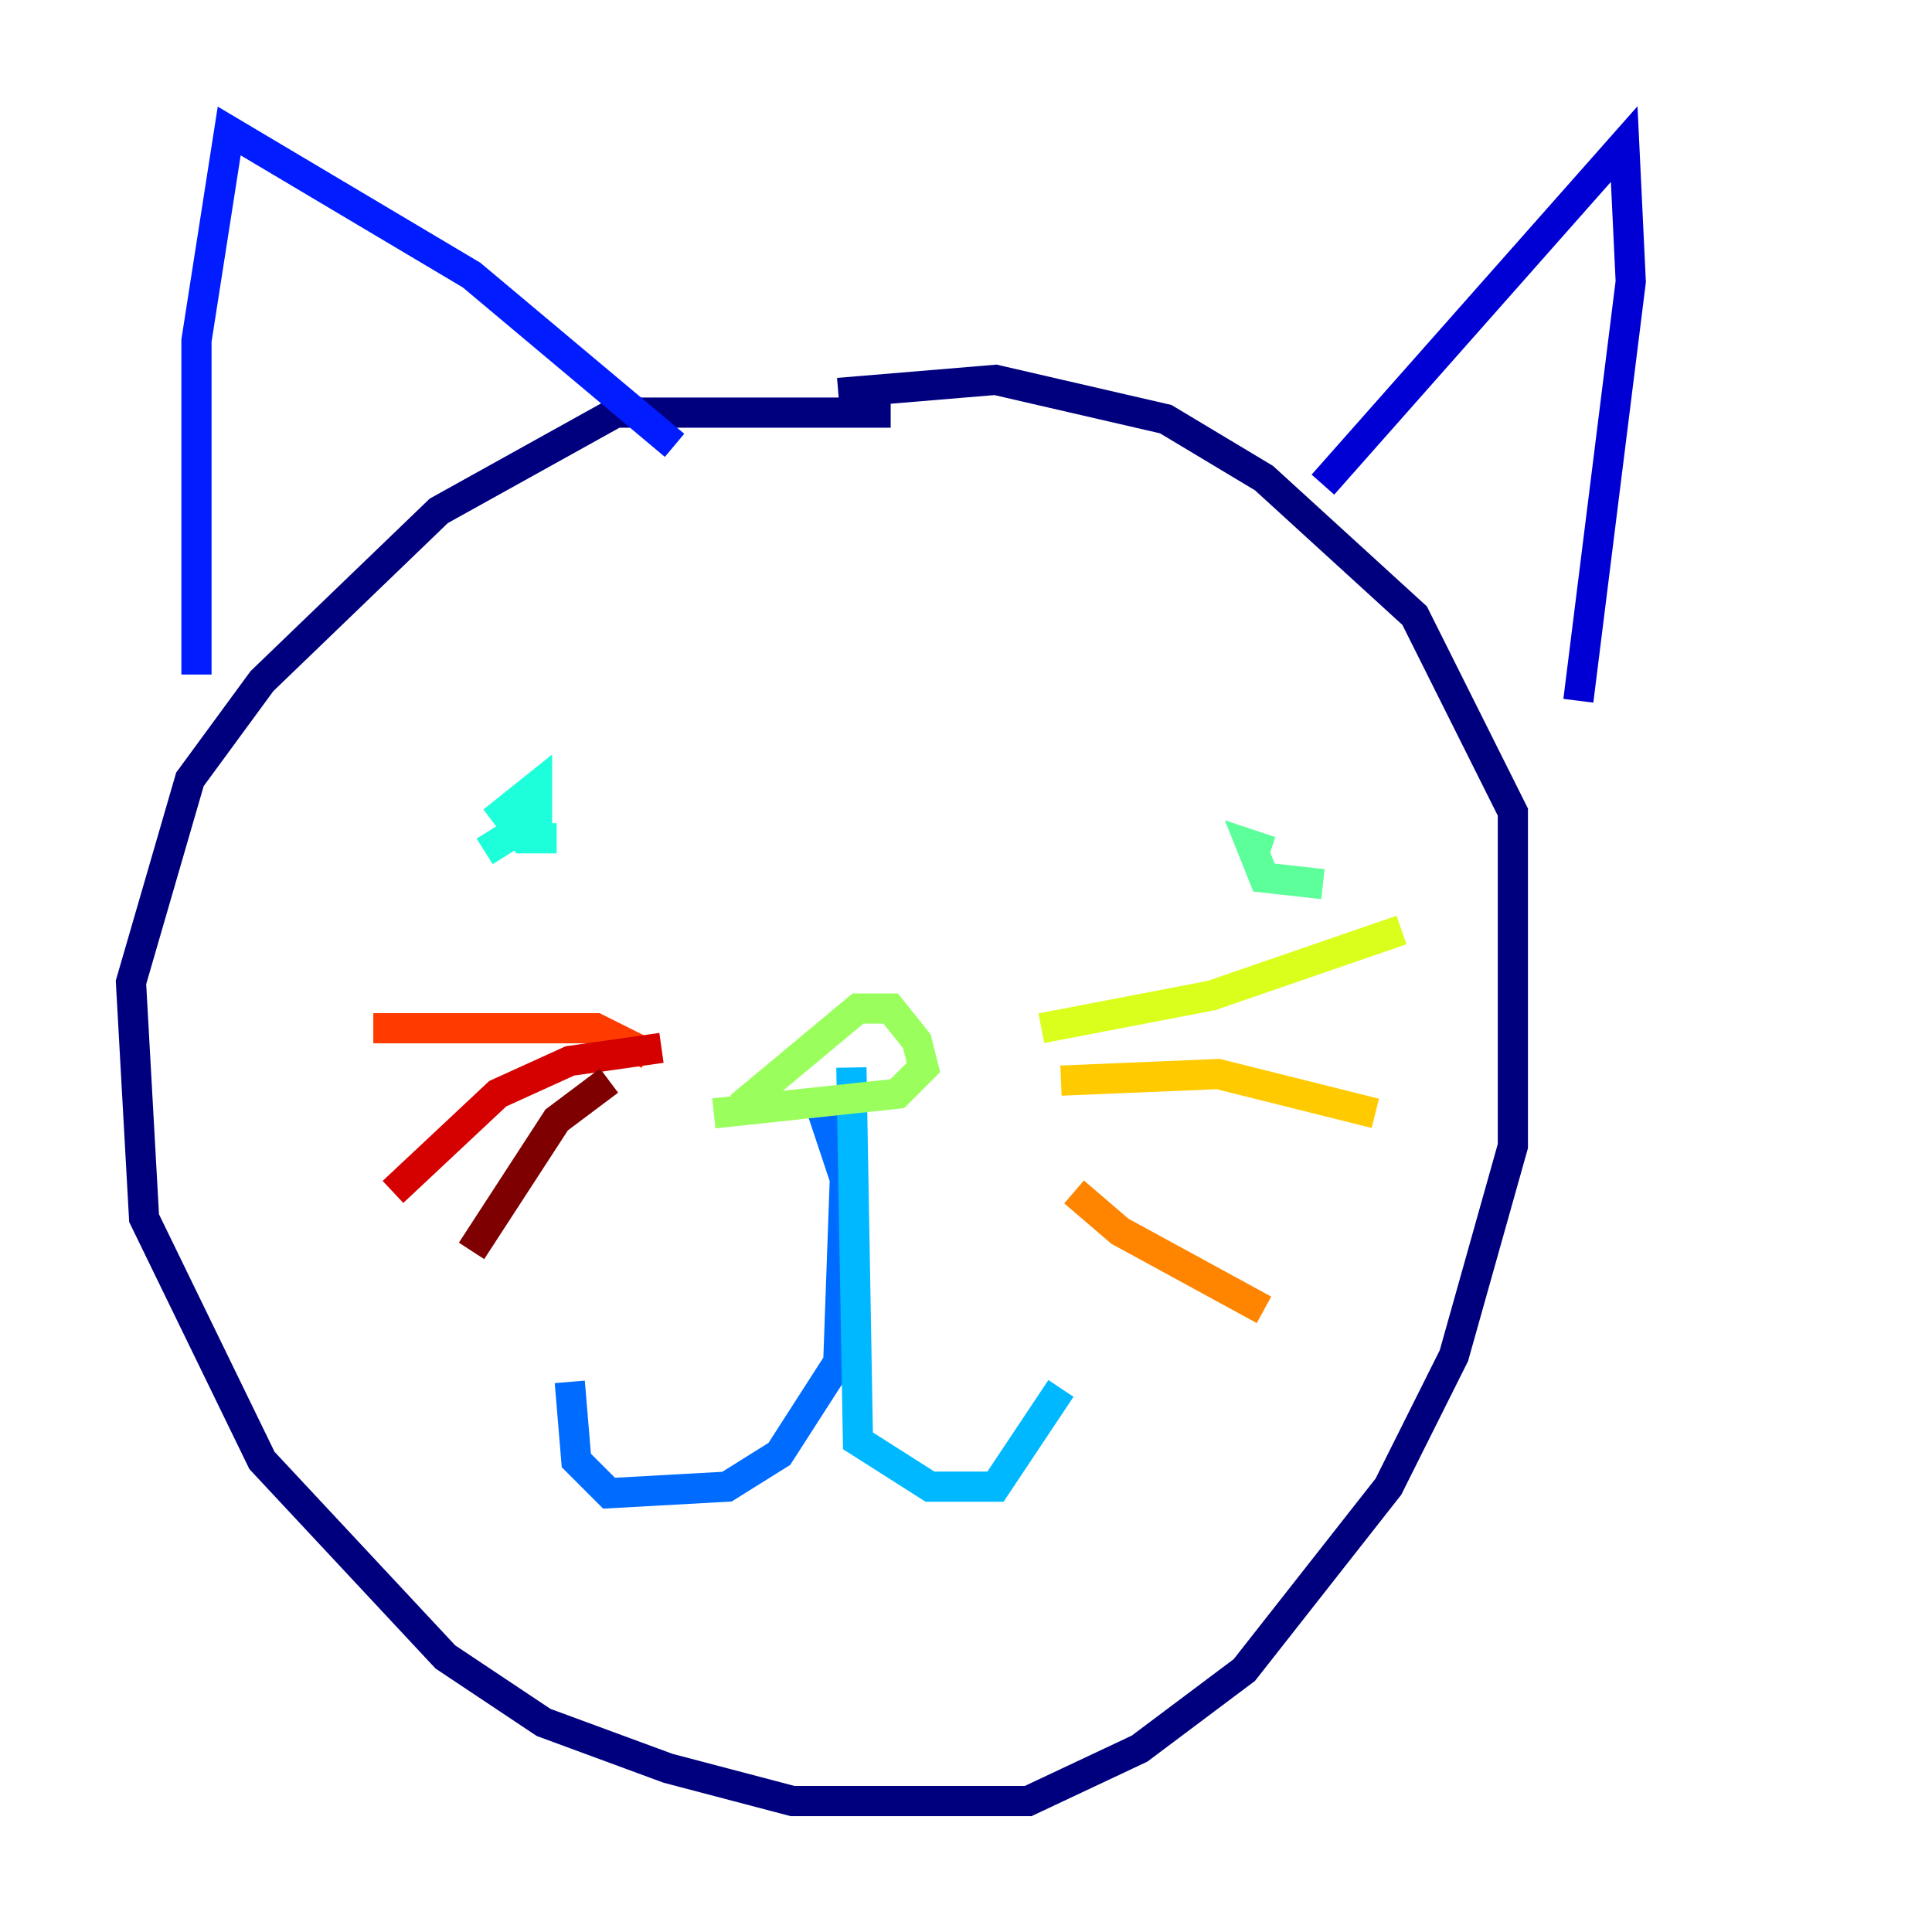 <?xml version="1.0" encoding="utf-8" ?>
<svg baseProfile="tiny" height="128" version="1.2" viewBox="0,0,128,128" width="128" xmlns="http://www.w3.org/2000/svg" xmlns:ev="http://www.w3.org/2001/xml-events" xmlns:xlink="http://www.w3.org/1999/xlink"><defs /><polyline fill="none" points="59.01,27.336 40.786,27.336 29.071,33.844 17.356,45.125 12.583,51.634 8.678,65.085 9.546,80.705 17.356,96.759 29.505,109.776 36.014,114.115 44.258,117.153 52.502,119.322 68.122,119.322 75.498,115.851 82.441,110.644 91.986,98.495 96.325,89.817 100.231,75.932 100.231,53.803 93.722,40.786 83.742,31.675 77.234,27.77 65.953,25.166 55.539,26.034" stroke="#00007f" stroke-width="2" /><polyline fill="none" points="87.647,32.108 107.607,9.546 108.041,18.658 104.57,46.427" stroke="#0000d5" stroke-width="2" /><polyline fill="none" points="44.691,29.505 31.241,18.224 15.186,8.678 13.017,22.563 13.017,44.691" stroke="#001cff" stroke-width="2" /><polyline fill="none" points="54.237,72.895 55.973,78.102 55.539,90.251 51.634,96.325 48.163,98.495 40.352,98.929 38.183,96.759 37.749,91.552" stroke="#006cff" stroke-width="2" /><polyline fill="none" points="56.407,70.725 56.841,95.458 61.614,98.495 65.953,98.495 70.291,91.986" stroke="#00b8ff" stroke-width="2" /><polyline fill="none" points="36.881,55.539 34.712,55.539 33.41,53.803 35.58,52.068 35.58,54.237 32.108,56.407" stroke="#1cffda" stroke-width="2" /><polyline fill="none" points="87.647,58.576 83.742,58.142 82.875,55.973 84.176,56.407" stroke="#5cff9a" stroke-width="2" /><polyline fill="none" points="47.295,73.763 59.444,72.461 61.18,70.725 60.746,68.99 59.01,66.82 56.841,66.82 49.031,73.329" stroke="#9aff5c" stroke-width="2" /><polyline fill="none" points="68.99,68.122 80.271,65.953 92.854,61.614" stroke="#daff1c" stroke-width="2" /><polyline fill="none" points="70.291,71.593 80.705,71.159 91.119,73.763" stroke="#ffcb00" stroke-width="2" /><polyline fill="none" points="71.159,78.969 74.197,81.573 83.742,86.78" stroke="#ff8500" stroke-width="2" /><polyline fill="none" points="42.956,69.858 39.485,68.122 24.732,68.122" stroke="#ff3b00" stroke-width="2" /><polyline fill="none" points="43.824,69.424 37.749,70.291 32.976,72.461 26.034,78.969" stroke="#d50000" stroke-width="2" /><polyline fill="none" points="40.352,71.593 36.881,74.197 31.241,82.875" stroke="#7f0000" stroke-width="2" /></svg>